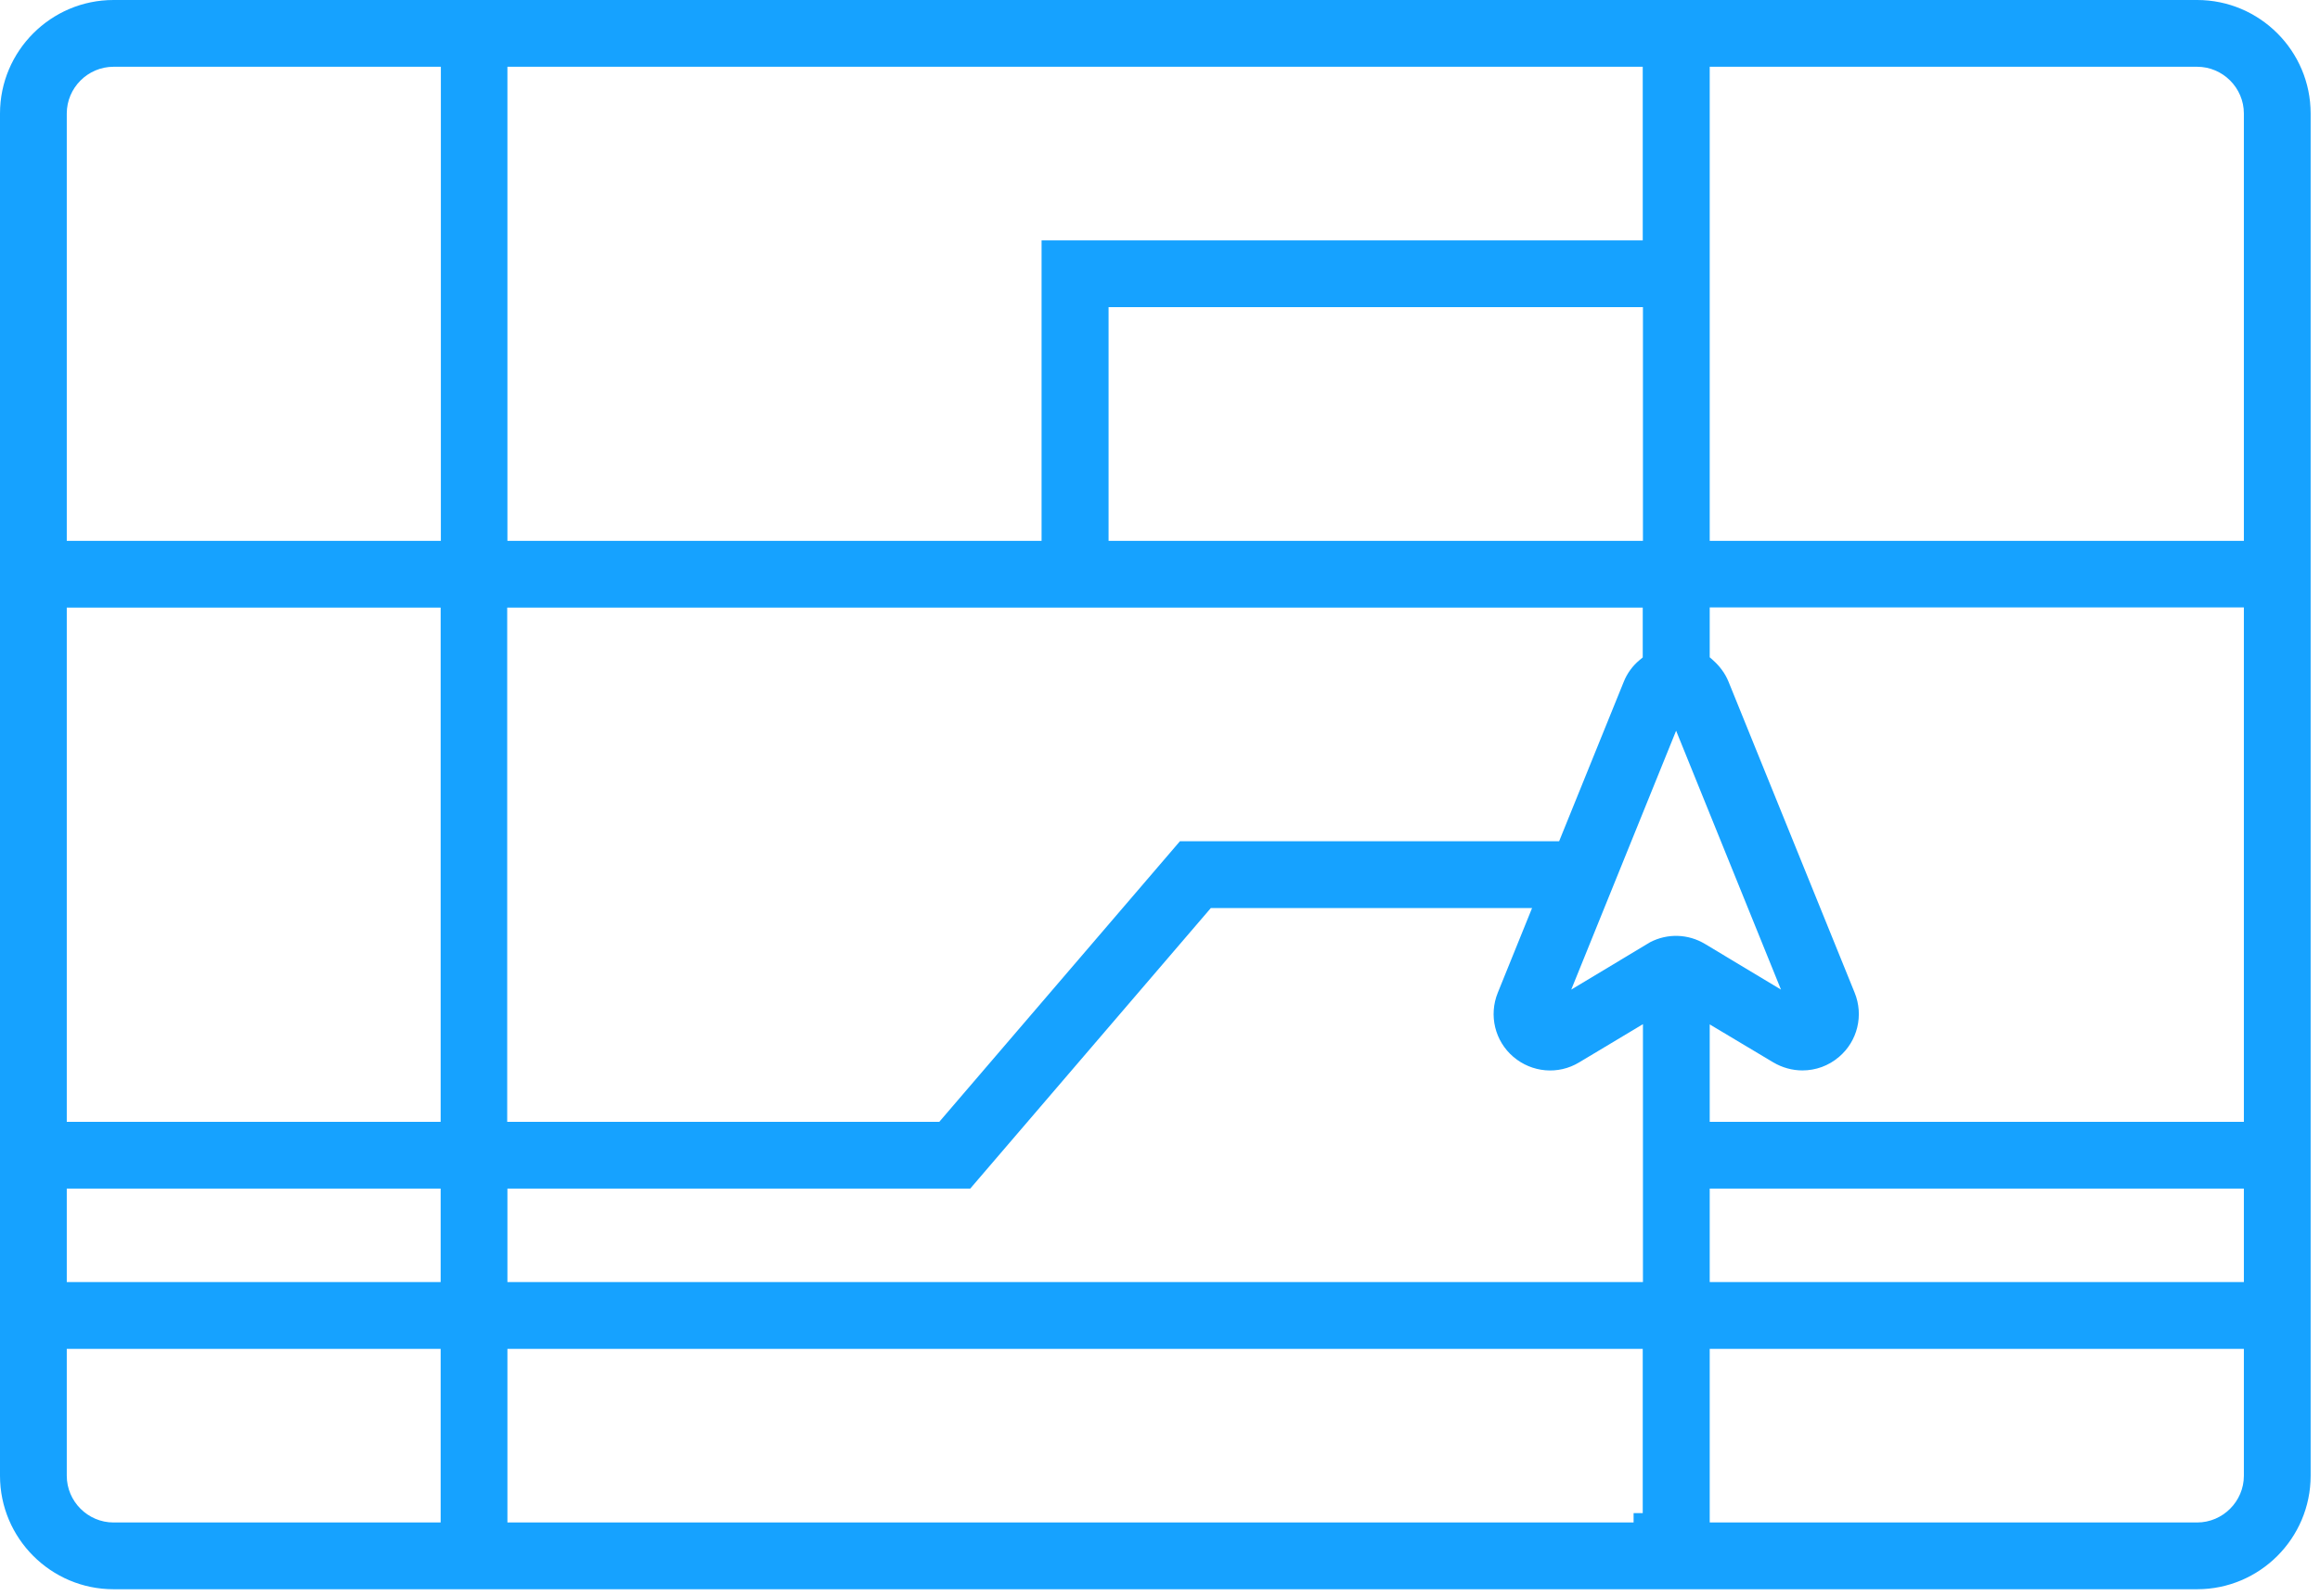 <svg width="186" height="128" viewBox="0 0 186 128" fill="none" xmlns="http://www.w3.org/2000/svg">
<path fill-rule="evenodd" clip-rule="evenodd" d="M9.101 0H176.149C181.165 0 185.25 4.085 185.25 9.101V118.325C185.25 123.342 181.165 127.426 176.149 127.426H9.101C4.085 127.426 0 123.342 0 118.325V9.101C0 4.085 4.085 0 9.101 0ZM131.702 5.353H40.681V43.364H83.506V19.275H131.702V5.353ZM131.719 43.364V24.628H88.877V43.364H131.719ZM131.702 52.712V48.717H40.664V89.948H75.306L94.597 67.453H124.998L130.173 54.683L130.176 54.677C130.453 53.976 130.891 53.392 131.433 52.937L131.702 52.712ZM9.101 122.073H35.328V108.151H5.353V118.325C5.353 120.384 7.043 122.073 9.101 122.073ZM5.353 102.798H35.328V95.302H5.353V102.798ZM5.353 89.948H35.328V48.717H5.353V89.948ZM5.353 9.101V43.364H35.345V5.353H9.101C7.043 5.353 5.353 7.043 5.353 9.101ZM40.681 108.151V122.073H130.969V121.323H131.702V108.151H40.681ZM40.681 102.798H131.719V82.118L126.608 85.18L126.605 85.182C124.934 86.194 122.818 86.006 121.329 84.738C119.847 83.476 119.346 81.405 120.082 79.595L120.082 79.594L122.83 72.806H97.077L77.786 95.302H40.681V102.798ZM125.97 79.347L132.294 75.547C133.686 74.824 135.341 74.872 136.699 75.689L142.786 79.347L134.378 58.589L125.97 79.347ZM137.072 108.151V122.073H176.149C178.207 122.073 179.897 120.384 179.897 118.325V108.151H137.072ZM137.072 102.798H179.897V95.302H137.072V102.798ZM137.072 89.948H179.897V48.7H137.072V52.699L137.324 52.923C137.868 53.407 138.308 53.984 138.583 54.666L148.692 79.595C149.428 81.405 148.927 83.476 147.444 84.738L147.441 84.74C146.605 85.46 145.563 85.827 144.504 85.827C143.698 85.827 142.888 85.607 142.163 85.178L142.162 85.178L137.072 82.137V89.948ZM137.072 43.364H179.897V9.101C179.897 7.043 178.207 5.353 176.149 5.353H137.072V43.364Z" fill="#16A2FF"/>
</svg>
